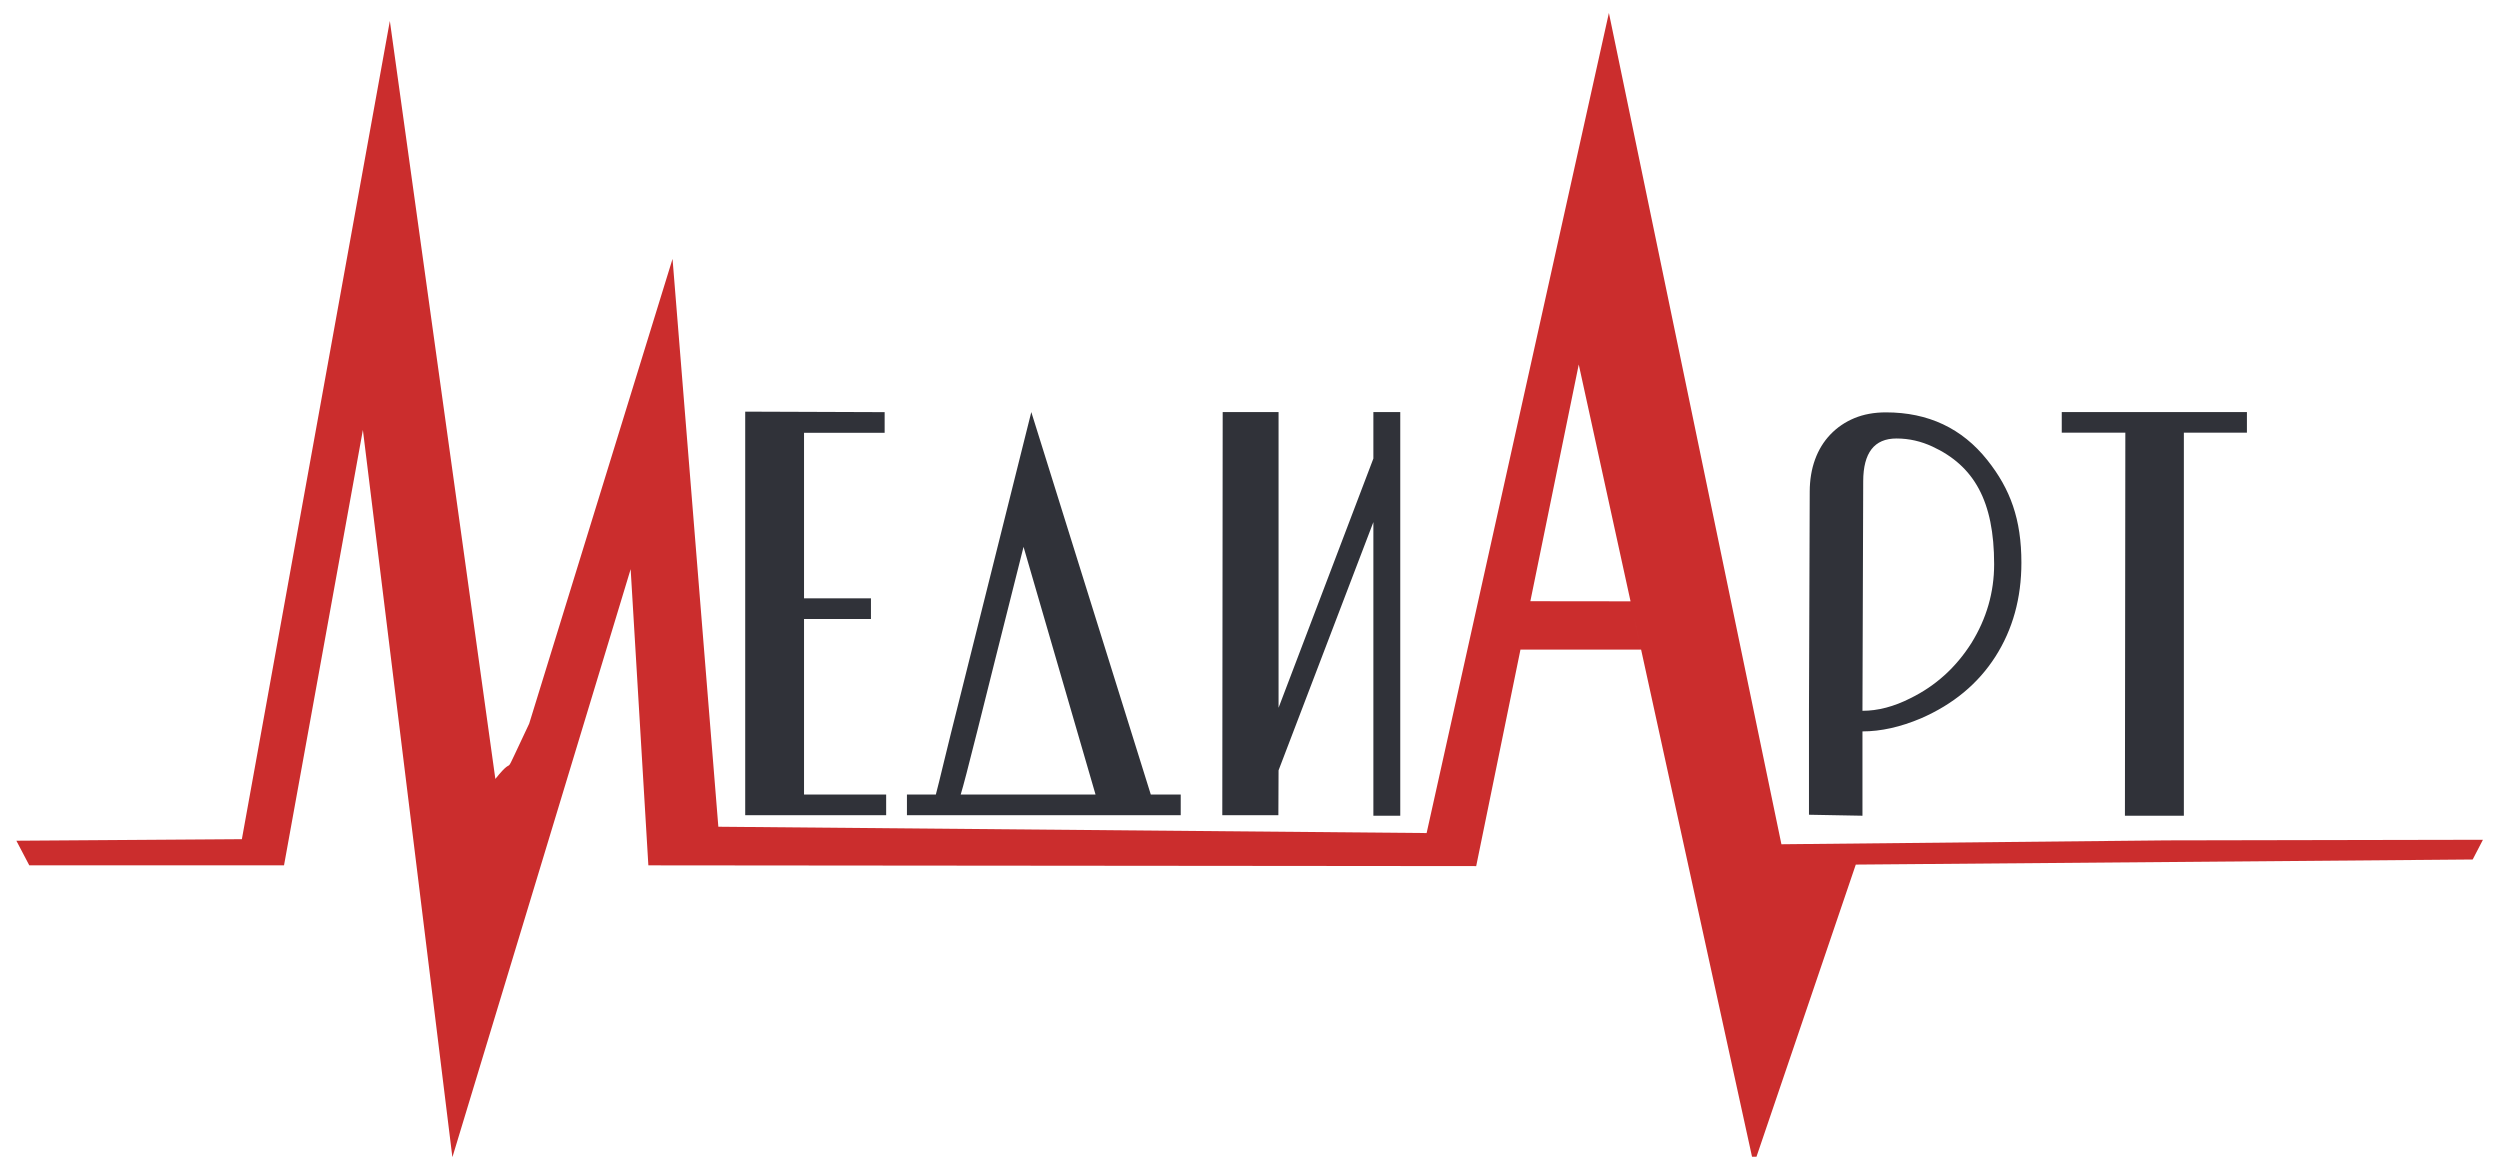 <svg
    xmlns="http://www.w3.org/2000/svg"
    width="134"
    height="62"
    viewBox="0 0 134 62"
    fill="none"
>
    <path
        d="M39.943 43.696V22.064L47.417 22.091V23.199H43.096V32.069H46.683V33.177H43.096V42.588H47.498V43.696H39.943ZM50.053 43.696H48.612V42.588H50.161C50.252 42.245 50.397 41.659 50.596 40.83C50.795 40.001 51.099 38.779 51.506 37.166C51.914 35.552 52.435 33.47 53.069 30.919C53.703 28.369 54.318 25.909 55.278 22.087L61.683 42.588H63.287V43.696H61.846H50.053ZM54.862 29.311C54.265 31.672 53.766 33.651 53.368 35.246C52.969 36.841 52.643 38.144 52.39 39.154C52.136 40.163 51.941 40.929 51.805 41.452C51.669 41.975 51.565 42.353 51.493 42.588H58.721L54.862 29.311ZM73.613 22.087H75.054V43.723H73.613V27.985L68.531 41.29L68.521 43.696H65.515L65.536 22.087H68.531V37.937L73.613 24.578V22.087Z"
        fill="#303239"
    />
    <path
        d="M108.347 30.16C108.347 32.062 107.882 33.74 106.954 35.193C106.025 36.646 104.696 37.749 102.965 38.503C101.865 38.969 100.819 39.203 99.828 39.203V43.723L96.961 43.67V39.203V38.099L97.001 26.355C97.003 25.727 97.096 25.153 97.285 24.633C97.474 24.113 97.749 23.664 98.11 23.287C98.47 22.911 98.899 22.619 99.394 22.413C99.89 22.207 100.453 22.103 101.085 22.103C103.356 22.103 105.166 22.957 106.52 24.66C107.763 26.222 108.347 27.846 108.347 30.16ZM106.886 30.241C106.886 26.851 105.804 24.966 103.573 23.933C102.973 23.656 102.338 23.503 101.652 23.503C100.463 23.503 99.873 24.266 99.868 25.79L99.828 38.099C100.657 38.099 101.513 37.875 102.397 37.426C103.749 36.763 104.84 35.776 105.669 34.466C106.48 33.157 106.886 31.748 106.886 30.241ZM117.055 23.191V43.723H113.896L113.918 23.191H110.51V22.087H120.435V23.191H117.055Z"
        fill="#303239"
    />
    <path
        fill-rule="evenodd"
        clip-rule="evenodd"
        d="M0.877 45.063L1.57 46.383C8.135 46.383 8.658 46.383 15.223 46.383L19.451 23.045L24.248 62.029L33.803 30.507L34.752 46.383L79.124 46.423L81.497 34.819H87.963L87.397 32.231L82.027 32.225L84.621 19.538L94.002 62.428L99.47 46.342L132.536 46.069L133.085 45.012L116.14 45.044L95.484 45.252L86.237 0.694L76.467 44.652L38.503 44.313L36.048 13.877L28.365 38.785C26.687 42.316 27.818 40.166 26.551 41.751L20.896 1.124L12.964 44.98L0.877 45.063Z"
        fill="#CB2D2D"
    />
</svg>